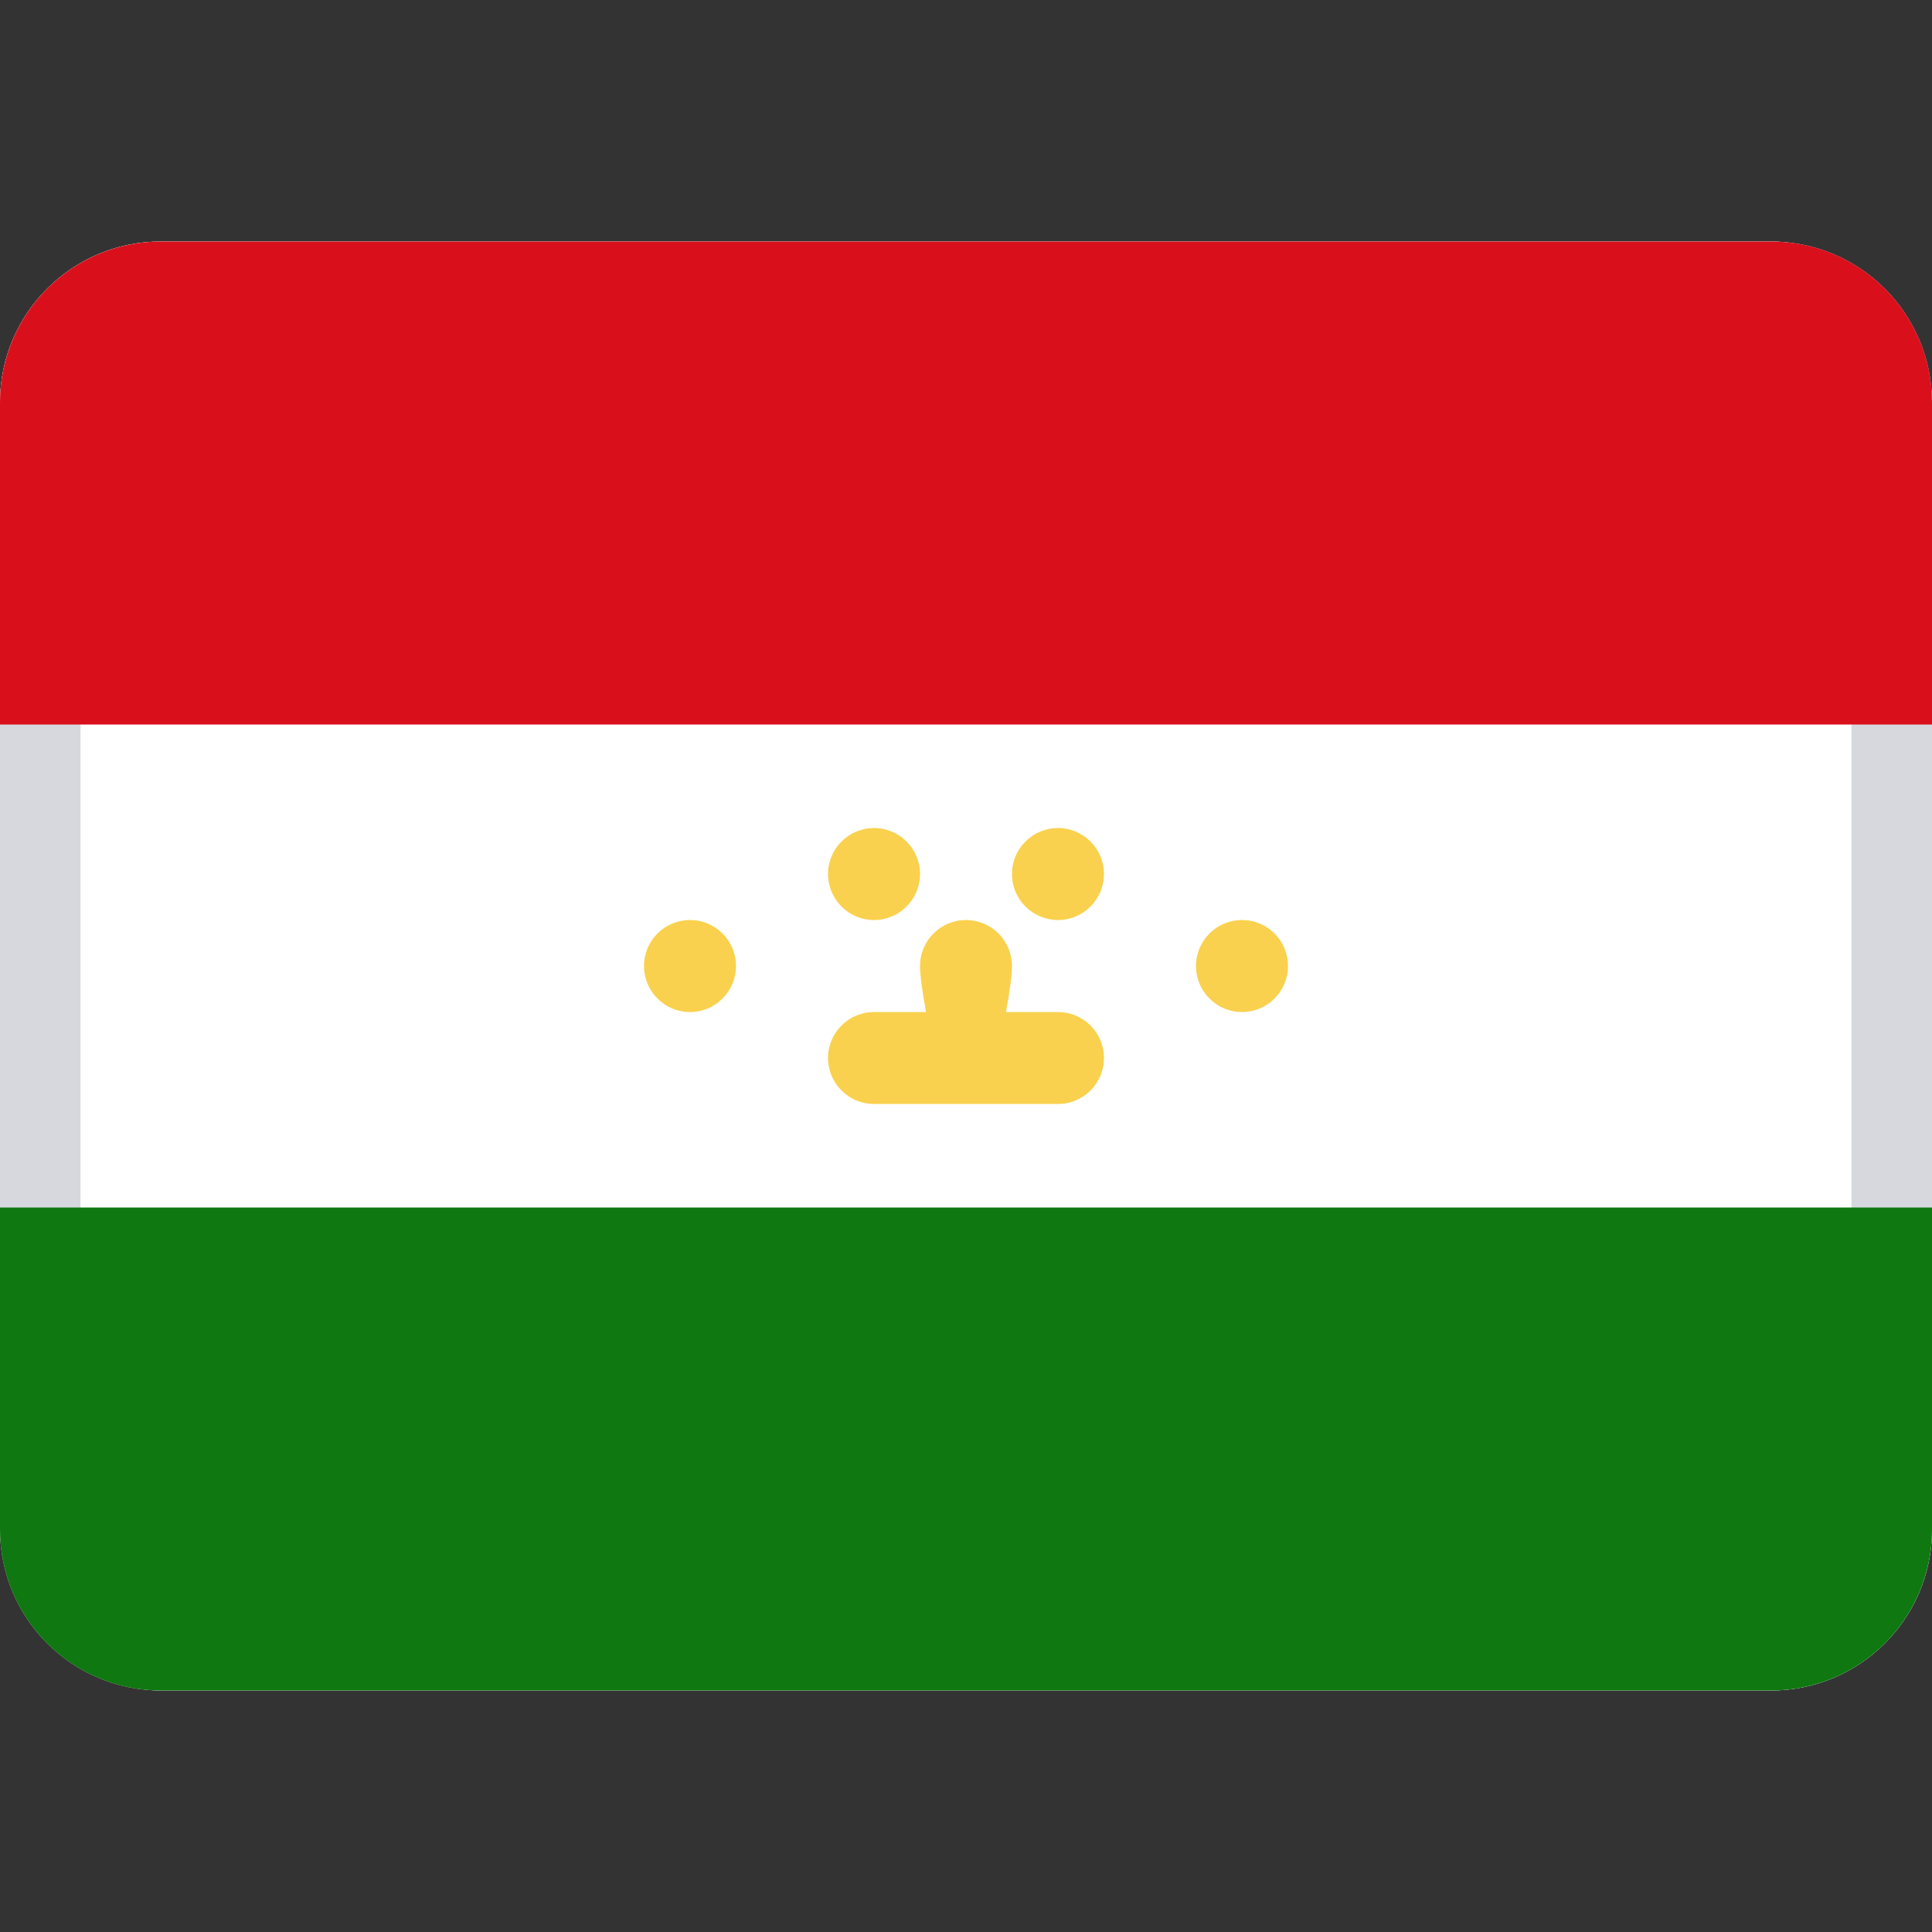 <svg width="24" height="24" viewBox="0 0 24 24" fill="none" xmlns="http://www.w3.org/2000/svg">
<rect x="0" y="0" width="24" height="24" fill="#333333" stroke="none"/>
<rect y="3" width="24" height="18" rx="2" fill="white"/>
<path fill-rule="evenodd" clip-rule="evenodd" d="M22 4H2C1.448 4 1 4.448 1 5V19C1 19.552 1.448 20 2 20H22C22.552 20 23 19.552 23 19V5C23 4.448 22.552 4 22 4ZM2 3C0.895 3 0 3.895 0 5V19C0 20.105 0.895 21 2 21H22C23.105 21 24 20.105 24 19V5C24 3.895 23.105 3 22 3H2Z" fill="#D6D8DE"/>
<path fill-rule="evenodd" clip-rule="evenodd" d="M0 9H24V5C24 3.895 23.105 3 22 3H2C0.895 3 0 3.895 0 5V9Z" fill="#D9101C"/>
<path fill-rule="evenodd" clip-rule="evenodd" d="M0 19C0 20.105 0.895 21 2 21H22C23.105 21 24 20.105 24 19V15H0V19Z" fill="#0F7811"/>
<path d="M11.429 10.857C11.429 11.173 11.173 11.429 10.857 11.429C10.542 11.429 10.286 11.173 10.286 10.857C10.286 10.542 10.542 10.286 10.857 10.286C11.173 10.286 11.429 10.542 11.429 10.857Z" fill="#FAD14E"/>
<path d="M12.571 12C12.571 12.103 12.544 12.323 12.496 12.572H13.143C13.458 12.572 13.714 12.827 13.714 13.143C13.714 13.459 13.458 13.714 13.143 13.714H10.857C10.542 13.714 10.286 13.459 10.286 13.143C10.286 12.827 10.542 12.572 10.857 12.572H11.504C11.456 12.323 11.429 12.103 11.429 12C11.429 11.684 11.684 11.429 12 11.429C12.316 11.429 12.571 11.684 12.571 12Z" fill="#FAD14E"/>
<path d="M13.714 10.857C13.714 11.173 13.458 11.429 13.143 11.429C12.827 11.429 12.571 11.173 12.571 10.857C12.571 10.542 12.827 10.286 13.143 10.286C13.458 10.286 13.714 10.542 13.714 10.857Z" fill="#FAD14E"/>
<path d="M15.429 12.572C15.744 12.572 16 12.316 16 12C16 11.684 15.744 11.429 15.429 11.429C15.113 11.429 14.857 11.684 14.857 12C14.857 12.316 15.113 12.572 15.429 12.572Z" fill="#FAD14E"/>
<path d="M9.143 12C9.143 12.316 8.887 12.572 8.571 12.572C8.256 12.572 8 12.316 8 12C8 11.684 8.256 11.429 8.571 11.429C8.887 11.429 9.143 11.684 9.143 12Z" fill="#FAD14E"/>
</svg>
